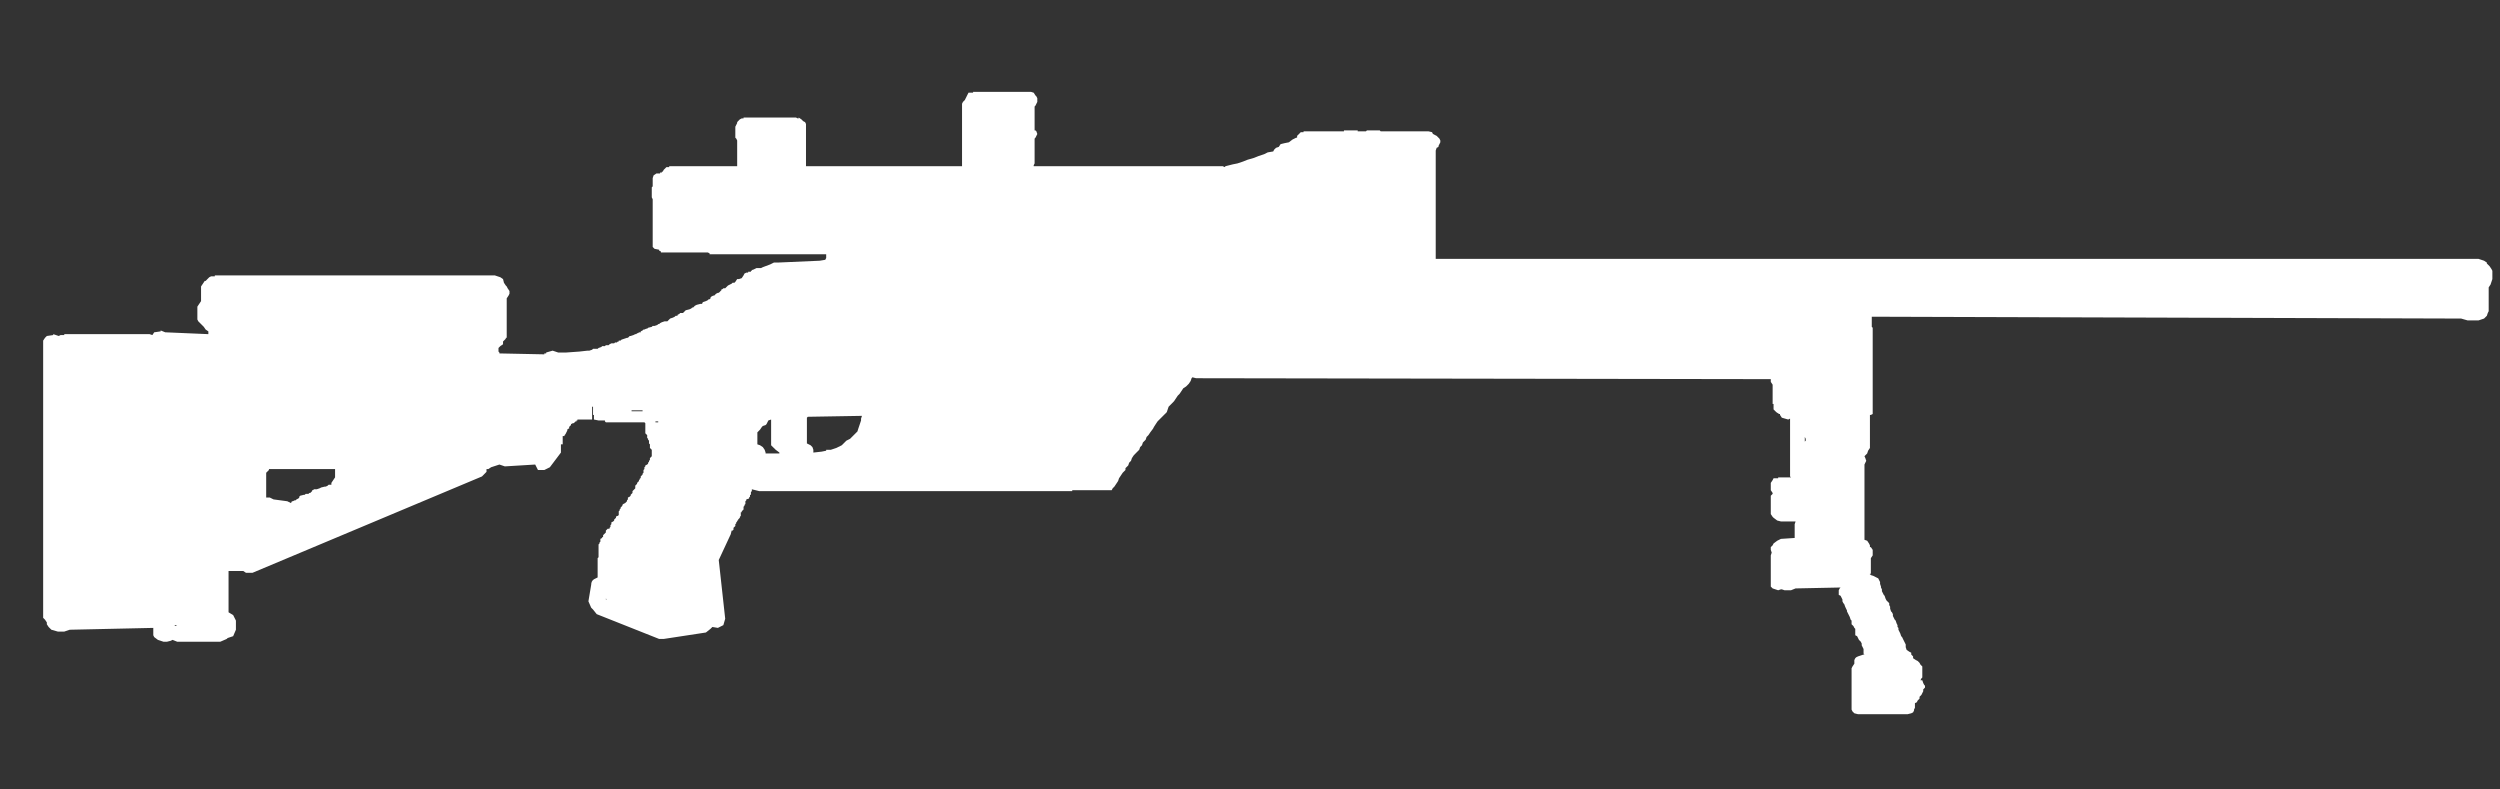 <svg width="38" height="12" viewBox="0 0 38 12" fill="none" xmlns="http://www.w3.org/2000/svg">
<rect x="0" y="0" width="38" height="12" fill="#333333" stroke="none"/>
<path fill-rule="evenodd" clip-rule="evenodd" d="M14.791 1.396H15.502H15.544H15.67L15.712 1.409L15.739 1.451L15.753 1.465L15.767 1.493V1.521V1.549L15.753 1.577L15.739 1.605L15.726 1.619V1.633V1.661V1.689V1.716V1.73V1.758V1.786V1.828V1.856V1.87V1.898V1.926V1.954V1.982H15.739L15.753 1.996L15.767 2.037L15.753 2.065L15.739 2.093L15.726 2.107V2.135V2.163V2.191V2.233V2.247V2.275V2.302V2.33V2.358V2.372V2.414V2.442V2.47V2.484L15.712 2.512V2.526H18.586L18.614 2.54L18.628 2.526L18.739 2.498L18.809 2.484L18.893 2.456L18.963 2.428L19.06 2.4L19.13 2.372L19.214 2.344L19.27 2.316L19.353 2.302L19.367 2.275L19.395 2.247L19.437 2.233L19.465 2.191L19.521 2.177L19.591 2.163L19.646 2.121L19.674 2.107L19.702 2.093H19.716V2.065L19.744 2.037L19.772 2.009H19.814V1.996H20.428V1.982H20.637V1.996H20.763L20.777 1.982H20.972L20.986 1.996H21.684H21.712L21.767 2.009L21.781 2.037L21.837 2.065L21.865 2.093L21.879 2.107L21.893 2.135V2.163L21.879 2.191L21.865 2.219V2.233L21.837 2.247L21.823 2.289V2.316V2.344V2.358V2.386V2.442V2.47V2.498V2.54V2.582V2.609V2.651V2.693V2.735V2.777V2.819V2.861V2.889V2.93V2.972V3V3.042V3.084V3.112V3.168V3.209V3.237V3.279V3.321V3.363V3.391V3.433V3.475V3.516V3.558V3.6V3.628V3.67V3.712V3.74V3.782V3.823V3.865V3.907V3.935H35.707H37.674L37.758 3.963L37.8 3.991V4.005L37.842 4.047L37.87 4.089L37.884 4.116V4.158V4.2V4.242L37.87 4.284L37.856 4.326L37.828 4.368V4.396V4.437V4.479V4.507V4.549V4.591V4.619V4.647V4.675V4.689V4.73L37.814 4.758L37.8 4.8L37.758 4.842L37.674 4.87H37.577H37.507L37.409 4.842L28.451 4.814V4.842V4.87V4.898V4.94V4.968L28.465 4.982V5.023V5.065V5.107V5.135V5.177V5.219V5.261V5.289V5.33V5.372V5.414V5.456V5.498V5.526V5.568V5.679V5.721V5.763V5.805V5.847V5.889V5.916V5.958V6V6.028V6.293L28.437 6.307H28.423V6.349V6.391V6.419V6.461V6.502V6.544V6.586V6.628V6.656V6.698V6.74V6.768V6.809L28.395 6.851L28.381 6.893L28.353 6.921L28.34 6.935L28.353 6.963L28.367 7.005L28.353 7.033L28.34 7.061V7.158V7.256V7.354V7.437V7.535V7.633V7.73V7.814V7.912V8.009V8.107V8.191V8.205L28.381 8.219L28.409 8.261L28.423 8.289V8.316H28.437L28.465 8.358V8.4V8.442L28.437 8.484V8.498V8.526V8.554V8.582V8.609V8.637V8.665V8.679V8.707V8.721H28.423V8.735H28.437L28.451 8.749H28.465L28.521 8.777L28.549 8.791L28.563 8.819L28.577 8.847V8.875L28.591 8.916V8.93L28.605 8.958V8.986L28.619 9.014L28.633 9.042L28.646 9.056L28.66 9.098L28.674 9.126L28.702 9.154L28.716 9.168V9.196L28.73 9.223V9.251L28.744 9.293L28.758 9.307L28.772 9.335V9.363L28.786 9.391L28.8 9.419L28.814 9.433L28.828 9.475L28.842 9.502V9.53L28.856 9.544V9.572L28.87 9.6L28.884 9.628L28.898 9.67L28.912 9.684L28.925 9.712L28.939 9.74L28.953 9.768L28.967 9.796V9.809V9.837L28.981 9.879L29.023 9.907L29.051 9.921V9.949L29.079 9.977V10.005L29.121 10.033L29.149 10.047L29.177 10.075L29.191 10.102L29.219 10.13V10.158V10.186V10.214V10.242V10.27V10.298L29.205 10.312L29.191 10.34H29.219L29.233 10.382L29.247 10.409L29.26 10.423V10.451L29.233 10.479V10.507L29.219 10.535L29.205 10.563L29.177 10.591V10.619L29.149 10.647L29.135 10.675L29.107 10.688V10.716V10.758L29.093 10.786V10.8L29.079 10.828L29.051 10.842L28.995 10.856H28.967H28.925H28.242L28.186 10.842L28.158 10.814L28.144 10.786V10.758V10.73V10.703V10.688V10.661V10.633V10.605V10.577V10.549V10.535V10.507V10.465V10.437V10.423V10.396V10.368V10.34V10.312V10.284V10.256V10.228V10.2V10.172V10.158L28.158 10.13L28.186 10.088V10.061V10.033L28.2 10.005L28.214 9.991L28.242 9.977L28.284 9.963L28.326 9.949H28.34L28.326 9.935V9.921V9.893V9.865L28.312 9.837L28.298 9.809V9.782L28.284 9.754L28.256 9.726L28.242 9.698L28.228 9.67L28.2 9.656V9.628V9.6V9.558L28.186 9.544L28.172 9.516L28.144 9.489V9.461V9.433L28.13 9.419L28.116 9.377L28.102 9.349L28.088 9.321L28.074 9.293V9.279L28.06 9.251L28.047 9.223L28.032 9.182L28.019 9.168L28.005 9.14V9.112L27.991 9.084L27.977 9.056L27.949 9.042V9V8.972L27.963 8.944L27.977 8.93L27.293 8.944L27.223 8.972H27.125L27.084 8.958H27.07L27.028 8.972L26.944 8.944L26.916 8.916V8.875V8.833V8.791V8.749V8.707V8.665V8.637V8.596V8.554V8.526V8.484V8.442L26.93 8.4L26.916 8.358V8.316L26.944 8.289L26.958 8.261L27.014 8.219L27.07 8.191L27.279 8.177V8.163V8.135V8.093V8.051V8.009V7.968L27.293 7.926H27.07L27.014 7.912L26.958 7.87L26.944 7.856L26.916 7.814V7.786V7.744V7.702V7.647V7.619V7.577V7.535L26.944 7.507V7.493L26.916 7.451V7.409V7.382V7.34L26.944 7.298L26.958 7.27H27.028V7.256H27.125H27.223L27.209 7.242V7.2V7.158V7.13V7.089V7.047V7.019V6.977V6.935V6.893V6.851V6.809V6.768V6.74V6.698V6.656V6.628V6.586V6.544V6.502V6.461V6.419V6.391V6.363L27.181 6.377L27.084 6.349L27.056 6.307V6.293H27.042L27 6.265L26.958 6.223V6.182V6.14H26.944V6.112V6.084V6.056V6.028V6V5.972V5.944V5.916V5.847L26.916 5.805V5.777V5.763L18.181 5.749L18.125 5.735L18.112 5.749L18.098 5.791L18.07 5.833L18.028 5.875L17.986 5.902L17.958 5.944L17.93 5.986L17.902 6.014L17.874 6.056L17.846 6.098L17.805 6.14L17.763 6.182L17.749 6.223L17.735 6.265L17.707 6.293L17.665 6.335L17.623 6.377L17.595 6.405L17.567 6.447L17.54 6.489L17.526 6.516L17.484 6.572L17.456 6.614L17.428 6.642L17.414 6.684L17.372 6.726L17.358 6.768L17.33 6.796L17.316 6.837L17.274 6.879L17.233 6.921L17.205 6.963L17.191 7.005L17.163 7.033L17.149 7.075L17.107 7.116V7.144L17.065 7.186L17.037 7.228L17.009 7.27L16.995 7.312L16.967 7.354L16.939 7.396L16.912 7.423L16.898 7.451H16.298V7.465H11.54L11.428 7.437V7.465L11.414 7.479V7.521H11.4V7.549L11.386 7.563V7.577L11.344 7.591V7.605L11.33 7.619V7.661L11.316 7.675V7.689L11.302 7.702V7.744L11.288 7.758L11.274 7.772V7.786H11.26V7.842L11.246 7.856V7.87L11.232 7.884L11.219 7.898V7.912H11.205V7.926L11.191 7.94V7.954L11.177 7.968V7.996L11.163 8.009L11.149 8.023V8.051L11.135 8.065H11.121L11.107 8.121L10.925 8.512L11.023 9.405L10.995 9.502L10.912 9.544L10.828 9.53L10.8 9.558L10.73 9.614L10.088 9.712H10.019L9.07 9.335L9.014 9.265L8.986 9.237L8.944 9.14L8.986 8.889C8.986 8.851 9 8.823 9.028 8.805L9.084 8.777V8.484L9.098 8.47V8.275L9.112 8.261V8.247L9.126 8.233V8.191L9.153 8.177V8.163H9.167V8.135L9.209 8.093V8.065L9.223 8.051L9.237 8.037H9.265V8.023L9.279 8.009V7.982L9.293 7.968V7.94L9.321 7.926L9.335 7.912V7.898L9.349 7.884L9.363 7.87V7.856L9.377 7.842H9.391L9.405 7.828V7.772L9.419 7.758V7.744L9.433 7.73V7.716L9.446 7.702L9.46 7.689V7.675L9.474 7.661L9.502 7.647L9.53 7.619V7.605L9.544 7.591V7.563L9.572 7.549L9.586 7.535V7.521L9.6 7.507L9.614 7.493V7.465L9.628 7.451L9.656 7.423V7.382L9.67 7.368L9.684 7.354V7.34L9.698 7.326L9.712 7.312V7.298L9.726 7.284V7.27H9.739V7.242L9.753 7.228L9.767 7.214V7.2L9.781 7.186V7.144L9.795 7.13V7.102L9.809 7.089V7.075L9.837 7.061L9.851 7.047V7.033L9.865 7.019V7.005L9.879 6.991V6.963L9.893 6.949L9.907 6.935V6.837L9.879 6.809V6.754L9.865 6.74V6.698L9.851 6.684V6.67L9.837 6.656V6.614L9.809 6.586V6.433L9.795 6.419H9.739H9.209L9.195 6.405V6.391H9.098L9.028 6.377V6.307H9.014V6.182H9V6.237V6.265V6.279V6.321V6.363V6.377H8.777V6.391H8.763V6.405H8.749L8.735 6.419L8.721 6.433H8.707L8.679 6.447V6.461L8.665 6.475L8.651 6.489V6.516H8.637L8.623 6.53V6.544L8.595 6.6L8.581 6.614V6.628H8.553V6.656V6.698V6.74V6.754H8.526V6.768V6.879L8.358 7.102L8.274 7.144H8.177L8.135 7.061L7.674 7.089L7.591 7.061L7.465 7.102L7.423 7.13H7.395V7.172L7.326 7.242L3.837 8.707H3.739L3.698 8.679H3.572H3.474V8.735V8.777V8.819V8.875V8.916V8.958V9.014V9.056V9.112V9.154V9.196V9.251V9.293V9.307L3.544 9.349L3.586 9.433V9.572L3.544 9.67L3.46 9.698L3.446 9.712L3.349 9.754H2.693L2.623 9.726L2.595 9.74L2.539 9.754H2.484L2.4 9.726L2.344 9.684L2.33 9.656V9.614V9.572V9.544L1.06 9.572L0.977 9.6H0.879L0.781 9.572L0.739 9.53L0.712 9.489V9.461L0.684 9.419L0.656 9.391V9.349V9.307V9.279V9.237V9.196V9.154V9.112V9.07V9.042V9V8.958V8.916V8.889V8.847V8.805V8.763V8.721V8.679V8.651V8.609V8.568V8.54V8.498V8.456V8.414V8.372V8.33V8.289V8.261V8.219V8.177V8.149V8.107V8.065V8.023V7.982V7.94V7.912V7.87V7.828V7.786V7.758V7.716V7.675V7.633V7.591V7.549V7.521V7.479V7.437V7.396V7.368V7.326V7.27V7.242V7.2V7.158V7.13V7.089V7.047V7.019V6.977V6.935V6.893V6.851V6.809V6.768V6.74V6.698V6.656V6.628V6.586V6.544V6.502V6.461V6.419V6.391V6.349V6.307V6.265V6.237V6.196V6.14V6.112V6.07V6.028V6V5.958V5.916V5.889V5.847V5.805V5.763V5.721V5.679V5.637V5.609V5.568V5.526V5.498V5.456V5.414V5.372V5.33V5.289V5.261V5.219V5.177L0.684 5.135L0.712 5.107L0.809 5.093V5.079L0.893 5.107L0.921 5.093H0.977V5.079H2.274L2.316 5.093L2.344 5.051L2.442 5.037V5.023L2.512 5.051L3.167 5.079V5.051V5.037L3.126 5.009L3.098 4.968L3.056 4.926L3.014 4.884L3 4.856V4.814V4.772V4.744V4.702V4.661L3.028 4.619L3.056 4.577V4.535V4.493V4.465V4.423V4.382V4.354L3.084 4.312L3.112 4.27H3.126L3.153 4.242L3.181 4.214L3.209 4.2H3.265V4.186H7.521L7.605 4.214L7.646 4.242L7.66 4.298L7.688 4.34L7.702 4.354L7.716 4.382L7.744 4.423V4.465L7.73 4.493L7.702 4.535V4.563V4.605V4.619V4.661V4.702V4.744V4.772V4.8V4.842V4.884V4.912V4.954V4.996V5.009V5.051V5.093V5.135H7.688V5.149L7.646 5.191V5.233L7.605 5.261L7.577 5.289V5.302V5.344L7.591 5.358V5.372L8.274 5.386V5.372H8.302V5.358L8.4 5.33L8.484 5.358H8.609L8.805 5.344L8.93 5.33H8.958L9 5.316L9.014 5.302H9.084L9.098 5.289L9.139 5.275L9.153 5.261H9.195L9.209 5.247H9.251L9.265 5.233L9.293 5.219H9.321H9.335L9.349 5.205H9.377L9.391 5.191H9.405V5.177H9.433L9.446 5.163L9.488 5.149L9.53 5.135H9.544L9.558 5.121L9.572 5.107H9.586L9.628 5.093L9.656 5.079H9.67L9.684 5.065H9.698L9.712 5.051H9.739V5.037L9.767 5.023L9.781 5.009H9.795L9.823 4.996H9.837L9.851 4.982L9.907 4.968L9.921 4.954H9.949L9.991 4.94L10.005 4.926H10.019L10.033 4.912L10.06 4.898L10.102 4.884H10.144L10.158 4.87L10.172 4.856L10.186 4.842L10.228 4.828L10.256 4.814L10.27 4.8H10.298V4.786L10.325 4.772L10.339 4.758H10.381L10.395 4.744L10.423 4.716L10.479 4.702L10.507 4.689L10.521 4.675H10.535L10.549 4.661L10.563 4.647L10.591 4.633L10.646 4.619H10.674V4.605L10.688 4.591L10.73 4.577L10.758 4.563L10.772 4.549H10.786L10.8 4.535V4.521L10.814 4.507L10.842 4.493H10.856L10.87 4.479L10.884 4.465L10.912 4.451H10.925L10.94 4.437L10.953 4.423L10.967 4.409V4.396H10.981L10.995 4.382H11.023L11.037 4.368L11.051 4.354L11.065 4.34L11.093 4.326L11.121 4.312L11.135 4.298H11.163L11.177 4.284L11.205 4.242H11.232L11.274 4.228L11.302 4.186L11.316 4.158L11.344 4.144H11.372V4.13H11.386H11.414V4.116H11.428V4.102H11.442L11.47 4.089L11.498 4.075H11.512H11.567L11.595 4.061L11.707 4.019L11.763 3.991H11.819L12.46 3.963L12.544 3.949L12.558 3.921V3.865H10.786V3.851L10.758 3.837H10.73H10.493H10.046V3.823L10.019 3.809V3.796L9.949 3.782L9.921 3.754V3.74V3.698V3.67V3.642V3.614V3.6V3.572V3.544V3.502V3.489V3.461V3.433V3.405V3.377V3.363V3.321V3.293V3.265V3.237V3.223V3.196V3.168V3.126V3.112V3.084V3.056V3.028L9.907 3V2.847L9.921 2.833V2.791V2.735V2.707L9.935 2.665L9.977 2.637H10.033V2.623H10.06V2.609H10.074L10.088 2.582L10.116 2.554L10.13 2.54H10.172V2.526H11.205V2.512V2.484V2.47V2.442V2.414V2.372V2.358V2.33V2.302V2.275V2.247V2.233V2.191V2.163V2.135L11.191 2.107L11.177 2.093V2.065V2.037V1.996V1.982V1.954V1.926L11.191 1.898L11.205 1.87V1.856L11.232 1.828L11.246 1.814L11.274 1.8H11.302V1.786H12.098L12.126 1.8H12.139V1.786L12.181 1.814L12.209 1.842L12.237 1.856L12.251 1.884V1.912V1.94V1.982V1.996V2.023V2.051V2.079V2.107V2.121V2.163V2.191V2.219V2.233V2.261V2.289V2.316V2.358V2.372V2.4V2.428V2.456V2.484V2.498V2.526H14.623V2.512V2.484V2.47V2.442V2.414V2.372V2.358V2.33V2.302V2.275V2.247V2.233V2.191V2.163V2.135V2.107V2.093V2.065V2.037V1.996V1.982V1.954V1.926V1.898V1.87V1.856V1.828V1.786V1.758V1.73V1.716V1.689V1.661V1.633V1.605V1.577L14.637 1.549L14.665 1.521L14.679 1.493L14.693 1.465L14.707 1.437L14.721 1.409H14.749H14.791V1.396ZM27.433 6.712L27.447 6.698V6.67L27.433 6.642V6.67V6.712ZM12.265 6.461V6.502V6.544V6.586V6.628V6.656V6.698V6.726V6.74L12.321 6.768L12.349 6.796L12.363 6.837V6.879L12.488 6.865L12.558 6.851V6.837H12.628L12.712 6.809L12.795 6.768L12.823 6.74L12.851 6.712L12.865 6.698L12.921 6.67L12.949 6.642L12.991 6.6L13.033 6.558L13.046 6.516L13.06 6.475L13.074 6.433L13.088 6.391V6.363L13.102 6.321L12.279 6.335L12.265 6.349V6.391V6.419V6.461ZM11.847 6.879L11.791 6.837L11.749 6.796L11.721 6.768V6.726V6.684V6.642V6.614V6.572V6.516V6.489V6.447V6.405V6.377L11.679 6.391L11.665 6.419L11.651 6.447L11.637 6.461L11.595 6.475L11.581 6.489L11.553 6.53L11.512 6.572V6.628V6.67V6.726V6.754L11.553 6.768L11.595 6.796L11.623 6.837L11.637 6.879V6.893H11.847V6.879ZM9.6 6.251H9.726H9.767V6.237H9.698H9.6V6.251ZM9.963 6.419H10.005V6.405H9.963V6.419ZM4.074 7.158L4.06 7.172L4.046 7.186V7.214V7.242V7.27V7.298V7.326V7.354V7.382V7.409V7.437V7.465V7.479V7.507V7.521V7.549V7.563H4.102L4.158 7.591L4.367 7.619L4.423 7.647L4.437 7.619H4.451L4.479 7.605H4.493L4.507 7.591L4.535 7.577L4.549 7.563V7.549L4.563 7.535L4.619 7.521H4.633L4.646 7.507H4.66H4.688L4.702 7.493H4.716L4.73 7.479L4.744 7.465V7.451H4.758L4.772 7.437H4.786H4.814L4.856 7.423L4.884 7.409L4.939 7.396H4.953L4.981 7.382L4.995 7.368H5.037V7.34L5.065 7.298L5.093 7.256V7.214V7.172V7.144V7.13H4.088V7.144L4.074 7.158ZM2.665 9.516L2.693 9.502H2.651L2.665 9.516ZM9.209 9.112H9.223L9.209 9.098V9.112Z" fill="white"/>
</svg>

